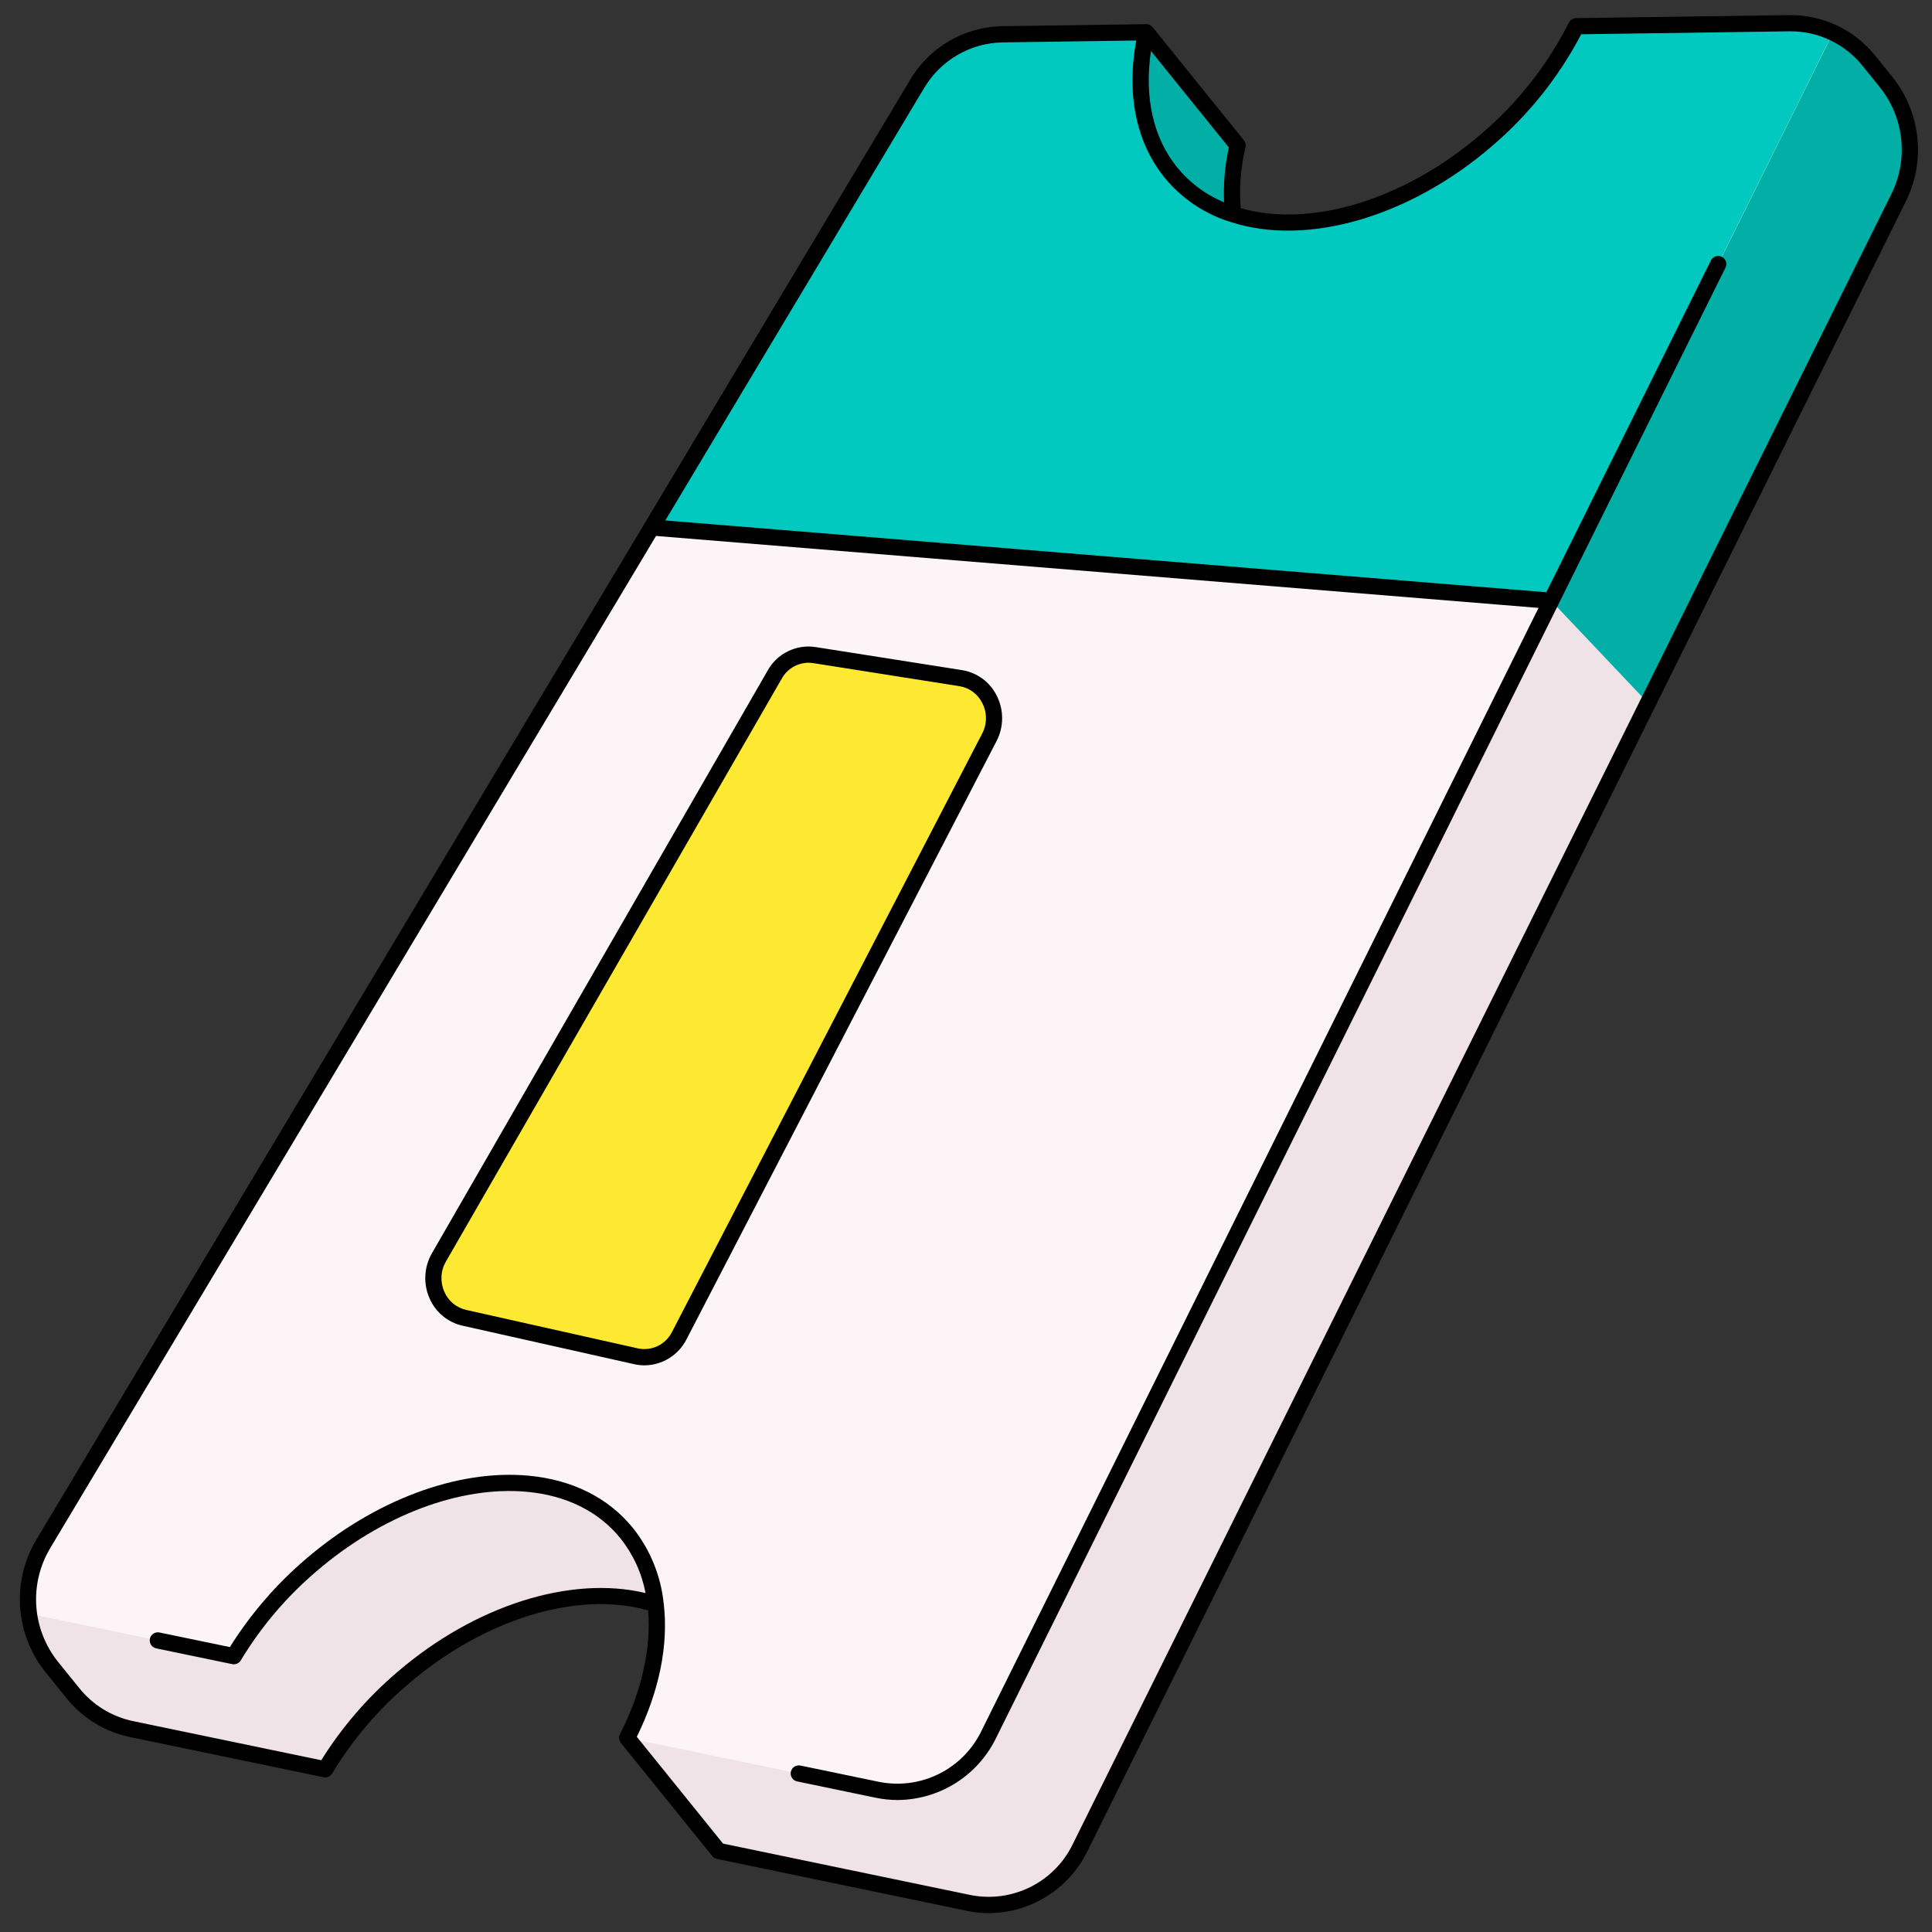 <svg width="57" height="57" viewBox="0 0 57 57" fill="none" xmlns="http://www.w3.org/2000/svg">
<rect x="0" y="0" width="57" height="57" fill="#333333" stroke="none"/>
<g clip-path="url(#clip0_418_9845)">
<path d="M56.017 5.83L48.621 20.739L31.868 54.511C31.58 55.108 31.102 55.592 30.508 55.888C29.915 56.183 29.24 56.273 28.59 56.143L21.202 54.608L18.507 51.271C19.193 49.927 19.491 48.547 19.345 47.331V47.329C17.239 46.646 14.313 47.418 11.874 49.515C10.976 50.282 10.207 51.188 9.596 52.199L3.873 51.01C3.195 50.867 2.587 50.493 2.154 49.952L1.527 49.175C1.162 48.724 0.93 48.181 0.857 47.606C0.761 46.893 0.909 46.169 1.278 45.551L19.229 15.561L27.054 2.486C27.313 2.045 27.681 1.678 28.123 1.42C28.564 1.161 29.065 1.02 29.576 1.011L33.819 0.951L36.515 4.288C36.355 4.953 36.311 5.641 36.385 6.321C36.392 6.323 36.399 6.326 36.405 6.328C36.434 6.338 36.463 6.346 36.491 6.354C36.582 6.381 36.674 6.407 36.768 6.429C36.898 6.459 37.032 6.484 37.167 6.504C37.303 6.524 37.44 6.54 37.58 6.549C37.633 6.553 37.685 6.557 37.739 6.559C37.766 6.56 37.791 6.561 37.817 6.561C37.878 6.564 37.94 6.565 38.002 6.565C39.85 6.565 41.994 5.736 43.854 4.136C44.953 3.203 45.854 2.06 46.504 0.773L52.794 0.684C53.238 0.678 53.679 0.774 54.081 0.963C54.496 1.158 54.862 1.445 55.15 1.803L55.65 2.422C56.029 2.897 56.265 3.469 56.33 4.073C56.395 4.677 56.286 5.286 56.017 5.83Z" fill="#FCF4F6"/>
<path d="M54.079 0.963L45.764 17.724L19.227 15.561L27.052 2.486C27.311 2.045 27.679 1.678 28.121 1.42C28.562 1.161 29.063 1.02 29.574 1.011L33.817 0.951L36.513 4.288C36.353 4.953 36.309 5.641 36.383 6.321C36.39 6.323 36.397 6.326 36.403 6.328C36.432 6.338 36.461 6.346 36.489 6.354C36.58 6.381 36.672 6.407 36.766 6.429C36.896 6.458 37.03 6.484 37.165 6.504C37.3 6.524 37.438 6.54 37.578 6.549C37.631 6.553 37.683 6.557 37.737 6.559C37.764 6.56 37.789 6.561 37.815 6.561C37.876 6.564 37.938 6.565 38.001 6.565C39.848 6.565 41.992 5.736 43.852 4.136C44.951 3.203 45.852 2.06 46.502 0.773L52.792 0.684C53.236 0.678 53.676 0.774 54.079 0.963Z" fill="#02C9C0"/>
<path d="M36.381 6.323C35.658 6.1 35.016 5.669 34.536 5.083C33.665 4.003 33.457 2.518 33.816 0.953L36.512 4.29C36.352 4.955 36.307 5.643 36.381 6.323Z" fill="#02AFA7"/>
<path d="M13.697 38.877L18.767 40.014C19.016 40.068 19.275 40.038 19.505 39.929C19.734 39.819 19.921 39.637 20.035 39.41L29.188 21.752C29.565 21.024 29.132 20.13 28.341 20.005L24.028 19.326C23.798 19.291 23.563 19.326 23.354 19.428C23.145 19.53 22.971 19.694 22.857 19.897L12.947 37.097C12.852 37.259 12.796 37.441 12.784 37.628C12.771 37.815 12.803 38.003 12.876 38.175C12.949 38.348 13.061 38.502 13.203 38.623C13.346 38.745 13.515 38.832 13.697 38.877Z" fill="#FDE931"/>
<path d="M19.34 47.33C17.234 46.647 14.308 47.419 11.869 49.516C10.971 50.283 10.202 51.19 9.591 52.2L3.868 51.011C3.19 50.868 2.582 50.494 2.149 49.953L1.522 49.177C1.157 48.725 0.925 48.182 0.852 47.607L6.895 48.862C7.507 47.852 8.276 46.946 9.175 46.179C12.458 43.354 16.628 42.932 18.489 45.235C18.966 45.839 19.261 46.565 19.34 47.33Z" fill="#F0E3E7"/>
<path d="M56.017 5.832L48.621 20.741L31.869 54.513C31.581 55.11 31.102 55.594 30.509 55.89C29.916 56.185 29.241 56.275 28.591 56.145L21.203 54.61L18.508 51.273L25.896 52.808C26.546 52.938 27.221 52.848 27.814 52.553C28.407 52.257 28.885 51.773 29.173 51.176L45.767 17.726L54.081 0.965C54.497 1.16 54.862 1.448 55.15 1.805L55.65 2.425C56.029 2.899 56.265 3.471 56.33 4.075C56.395 4.679 56.287 5.288 56.017 5.832Z" fill="#F0E3E7"/>
<path d="M56.017 5.832L48.621 20.741L45.766 17.726L54.081 0.965C54.496 1.16 54.861 1.448 55.149 1.805L55.649 2.425C56.028 2.899 56.264 3.471 56.33 4.075C56.395 4.679 56.286 5.288 56.017 5.832Z" fill="#02AFA7"/>
<path d="M55.834 2.274L55.333 1.653C55.029 1.271 54.642 0.963 54.2 0.754C53.759 0.544 53.276 0.439 52.788 0.446L46.498 0.535C46.454 0.535 46.411 0.548 46.373 0.571C46.336 0.595 46.306 0.628 46.287 0.668C45.651 1.926 44.77 3.044 43.696 3.956C41.448 5.889 38.686 6.736 36.604 6.141C36.557 5.538 36.605 4.931 36.746 4.343C36.754 4.308 36.754 4.271 36.746 4.236C36.738 4.2 36.722 4.168 36.699 4.139L34.004 0.801C34.002 0.799 34 0.798 33.998 0.796C33.991 0.788 33.983 0.78 33.975 0.773C33.97 0.769 33.966 0.765 33.961 0.761C33.952 0.754 33.943 0.749 33.933 0.744C33.928 0.741 33.923 0.737 33.917 0.734C33.903 0.728 33.887 0.722 33.871 0.719H33.87C33.866 0.718 33.861 0.718 33.857 0.717C33.844 0.714 33.831 0.713 33.817 0.713C33.816 0.713 33.815 0.713 33.814 0.713L29.571 0.773C29.018 0.782 28.478 0.933 28 1.212C27.523 1.491 27.126 1.888 26.846 2.364L1.07 45.43C0.712 46.029 0.546 46.724 0.594 47.421C0.642 48.117 0.902 48.783 1.338 49.328L1.965 50.104C2.434 50.687 3.09 51.09 3.823 51.245L9.546 52.434C9.594 52.444 9.645 52.439 9.69 52.419C9.736 52.399 9.774 52.365 9.8 52.323C10.396 51.333 11.149 50.447 12.029 49.698C14.277 47.764 17.04 46.918 19.121 47.513C19.217 48.633 18.925 49.922 18.291 51.163C18.27 51.204 18.262 51.25 18.266 51.296C18.271 51.343 18.289 51.386 18.318 51.422L21.014 54.759C21.048 54.803 21.097 54.832 21.151 54.843L28.54 56.378C28.75 56.422 28.964 56.444 29.178 56.444C29.784 56.439 30.376 56.266 30.889 55.944C31.401 55.621 31.814 55.163 32.08 54.619L56.23 5.938C56.52 5.353 56.637 4.697 56.566 4.048C56.496 3.399 56.242 2.783 55.834 2.274ZM33.957 1.505L36.254 4.35C36.138 4.881 36.091 5.425 36.114 5.969C35.572 5.744 35.094 5.387 34.724 4.931C34.02 4.059 33.755 2.856 33.957 1.505ZM55.801 5.725L31.651 54.406C31.386 54.955 30.946 55.4 30.401 55.672C29.855 55.944 29.235 56.028 28.637 55.91L21.332 54.392L18.788 51.241C19.453 49.886 19.727 48.527 19.581 47.302C19.581 47.301 19.58 47.3 19.58 47.299C19.496 46.49 19.183 45.722 18.677 45.085C17.954 44.19 16.884 43.654 15.581 43.536C13.487 43.346 11.034 44.266 9.021 45.998C8.147 46.744 7.392 47.62 6.782 48.594L4.703 48.163C4.641 48.151 4.577 48.163 4.524 48.198C4.472 48.233 4.435 48.287 4.423 48.349C4.41 48.41 4.422 48.475 4.456 48.528C4.49 48.581 4.544 48.618 4.605 48.631L6.85 49.097C6.899 49.107 6.95 49.102 6.995 49.082C7.041 49.062 7.079 49.028 7.104 48.986C7.701 47.996 8.454 47.11 9.333 46.361C11.251 44.711 13.571 43.833 15.538 44.012C16.709 44.118 17.665 44.593 18.305 45.386C18.68 45.856 18.934 46.41 19.046 47C16.84 46.472 14.012 47.362 11.717 49.335C10.842 50.081 10.087 50.957 9.478 51.932L3.92 50.777C3.296 50.645 2.737 50.301 2.338 49.803L1.711 49.027C1.335 48.558 1.112 47.986 1.071 47.387C1.03 46.788 1.173 46.191 1.481 45.675L19.355 15.812L45.392 17.935L28.955 51.069C28.69 51.617 28.25 52.062 27.705 52.334C27.16 52.606 26.54 52.69 25.942 52.572L23.619 52.09C23.588 52.083 23.556 52.082 23.525 52.088C23.494 52.093 23.464 52.105 23.437 52.122C23.41 52.139 23.387 52.162 23.369 52.188C23.351 52.214 23.339 52.244 23.332 52.275C23.326 52.306 23.326 52.338 23.332 52.369C23.338 52.4 23.35 52.43 23.368 52.456C23.385 52.483 23.408 52.505 23.434 52.523C23.461 52.54 23.491 52.552 23.522 52.558L25.845 53.041C26.055 53.084 26.269 53.106 26.483 53.106C27.088 53.102 27.681 52.929 28.193 52.607C28.706 52.285 29.118 51.826 29.384 51.282L45.976 17.835L45.979 17.829L50.906 7.898C50.92 7.87 50.928 7.839 50.931 7.808C50.933 7.776 50.929 7.745 50.919 7.715C50.909 7.685 50.894 7.657 50.873 7.633C50.852 7.609 50.827 7.59 50.798 7.576C50.77 7.562 50.739 7.553 50.708 7.551C50.676 7.549 50.645 7.553 50.615 7.564C50.585 7.574 50.557 7.59 50.534 7.611C50.51 7.632 50.491 7.657 50.477 7.685L45.621 17.473L19.629 15.355L27.257 2.61C27.495 2.203 27.833 1.865 28.24 1.627C28.646 1.389 29.107 1.259 29.578 1.251L33.523 1.195C33.229 2.776 33.519 4.2 34.352 5.232C34.844 5.836 35.499 6.287 36.239 6.529C36.254 6.534 36.27 6.538 36.286 6.54C36.294 6.544 36.301 6.548 36.309 6.551C38.561 7.281 41.583 6.405 44.008 4.319C45.093 3.396 45.99 2.273 46.65 1.011L52.794 0.924C53.21 0.919 53.621 1.009 53.996 1.187C54.372 1.366 54.702 1.628 54.96 1.953L55.461 2.574C55.812 3.012 56.031 3.541 56.091 4.1C56.151 4.658 56.051 5.222 55.801 5.725Z" fill="black"/>
<path d="M29.408 20.528C29.31 20.328 29.165 20.155 28.986 20.023C28.807 19.892 28.599 19.805 28.379 19.77L24.067 19.091C23.788 19.047 23.504 19.09 23.251 19.213C22.998 19.336 22.788 19.533 22.651 19.779L12.741 36.979C12.627 37.179 12.561 37.402 12.549 37.631C12.537 37.861 12.578 38.09 12.671 38.3C12.757 38.503 12.891 38.682 13.061 38.824C13.23 38.965 13.431 39.064 13.647 39.112L18.717 40.249C18.814 40.271 18.913 40.282 19.013 40.282C19.269 40.28 19.52 40.208 19.738 40.074C19.956 39.94 20.133 39.749 20.25 39.521L29.402 21.863C29.509 21.657 29.565 21.428 29.566 21.196C29.567 20.964 29.513 20.735 29.408 20.528ZM28.977 21.643L19.824 39.301C19.733 39.481 19.586 39.625 19.404 39.712C19.223 39.799 19.018 39.824 18.821 39.782L13.751 38.646C13.609 38.613 13.476 38.548 13.365 38.454C13.253 38.361 13.165 38.242 13.108 38.108C13.045 37.967 13.017 37.812 13.025 37.658C13.033 37.503 13.078 37.353 13.156 37.219L23.066 20.018C23.145 19.878 23.259 19.761 23.397 19.679C23.535 19.598 23.693 19.554 23.853 19.553C23.9 19.553 23.947 19.557 23.993 19.564L28.305 20.244C28.45 20.267 28.587 20.324 28.704 20.411C28.822 20.498 28.917 20.613 28.981 20.744C29.053 20.883 29.09 21.038 29.089 21.194C29.088 21.351 29.05 21.504 28.977 21.643Z" fill="black"/>
</g>
<defs>
<clipPath id="clip0_418_9845">
<rect width="56" height="56" fill="white" transform="translate(0.586 0.445)"/>
</clipPath>
</defs>
</svg>
